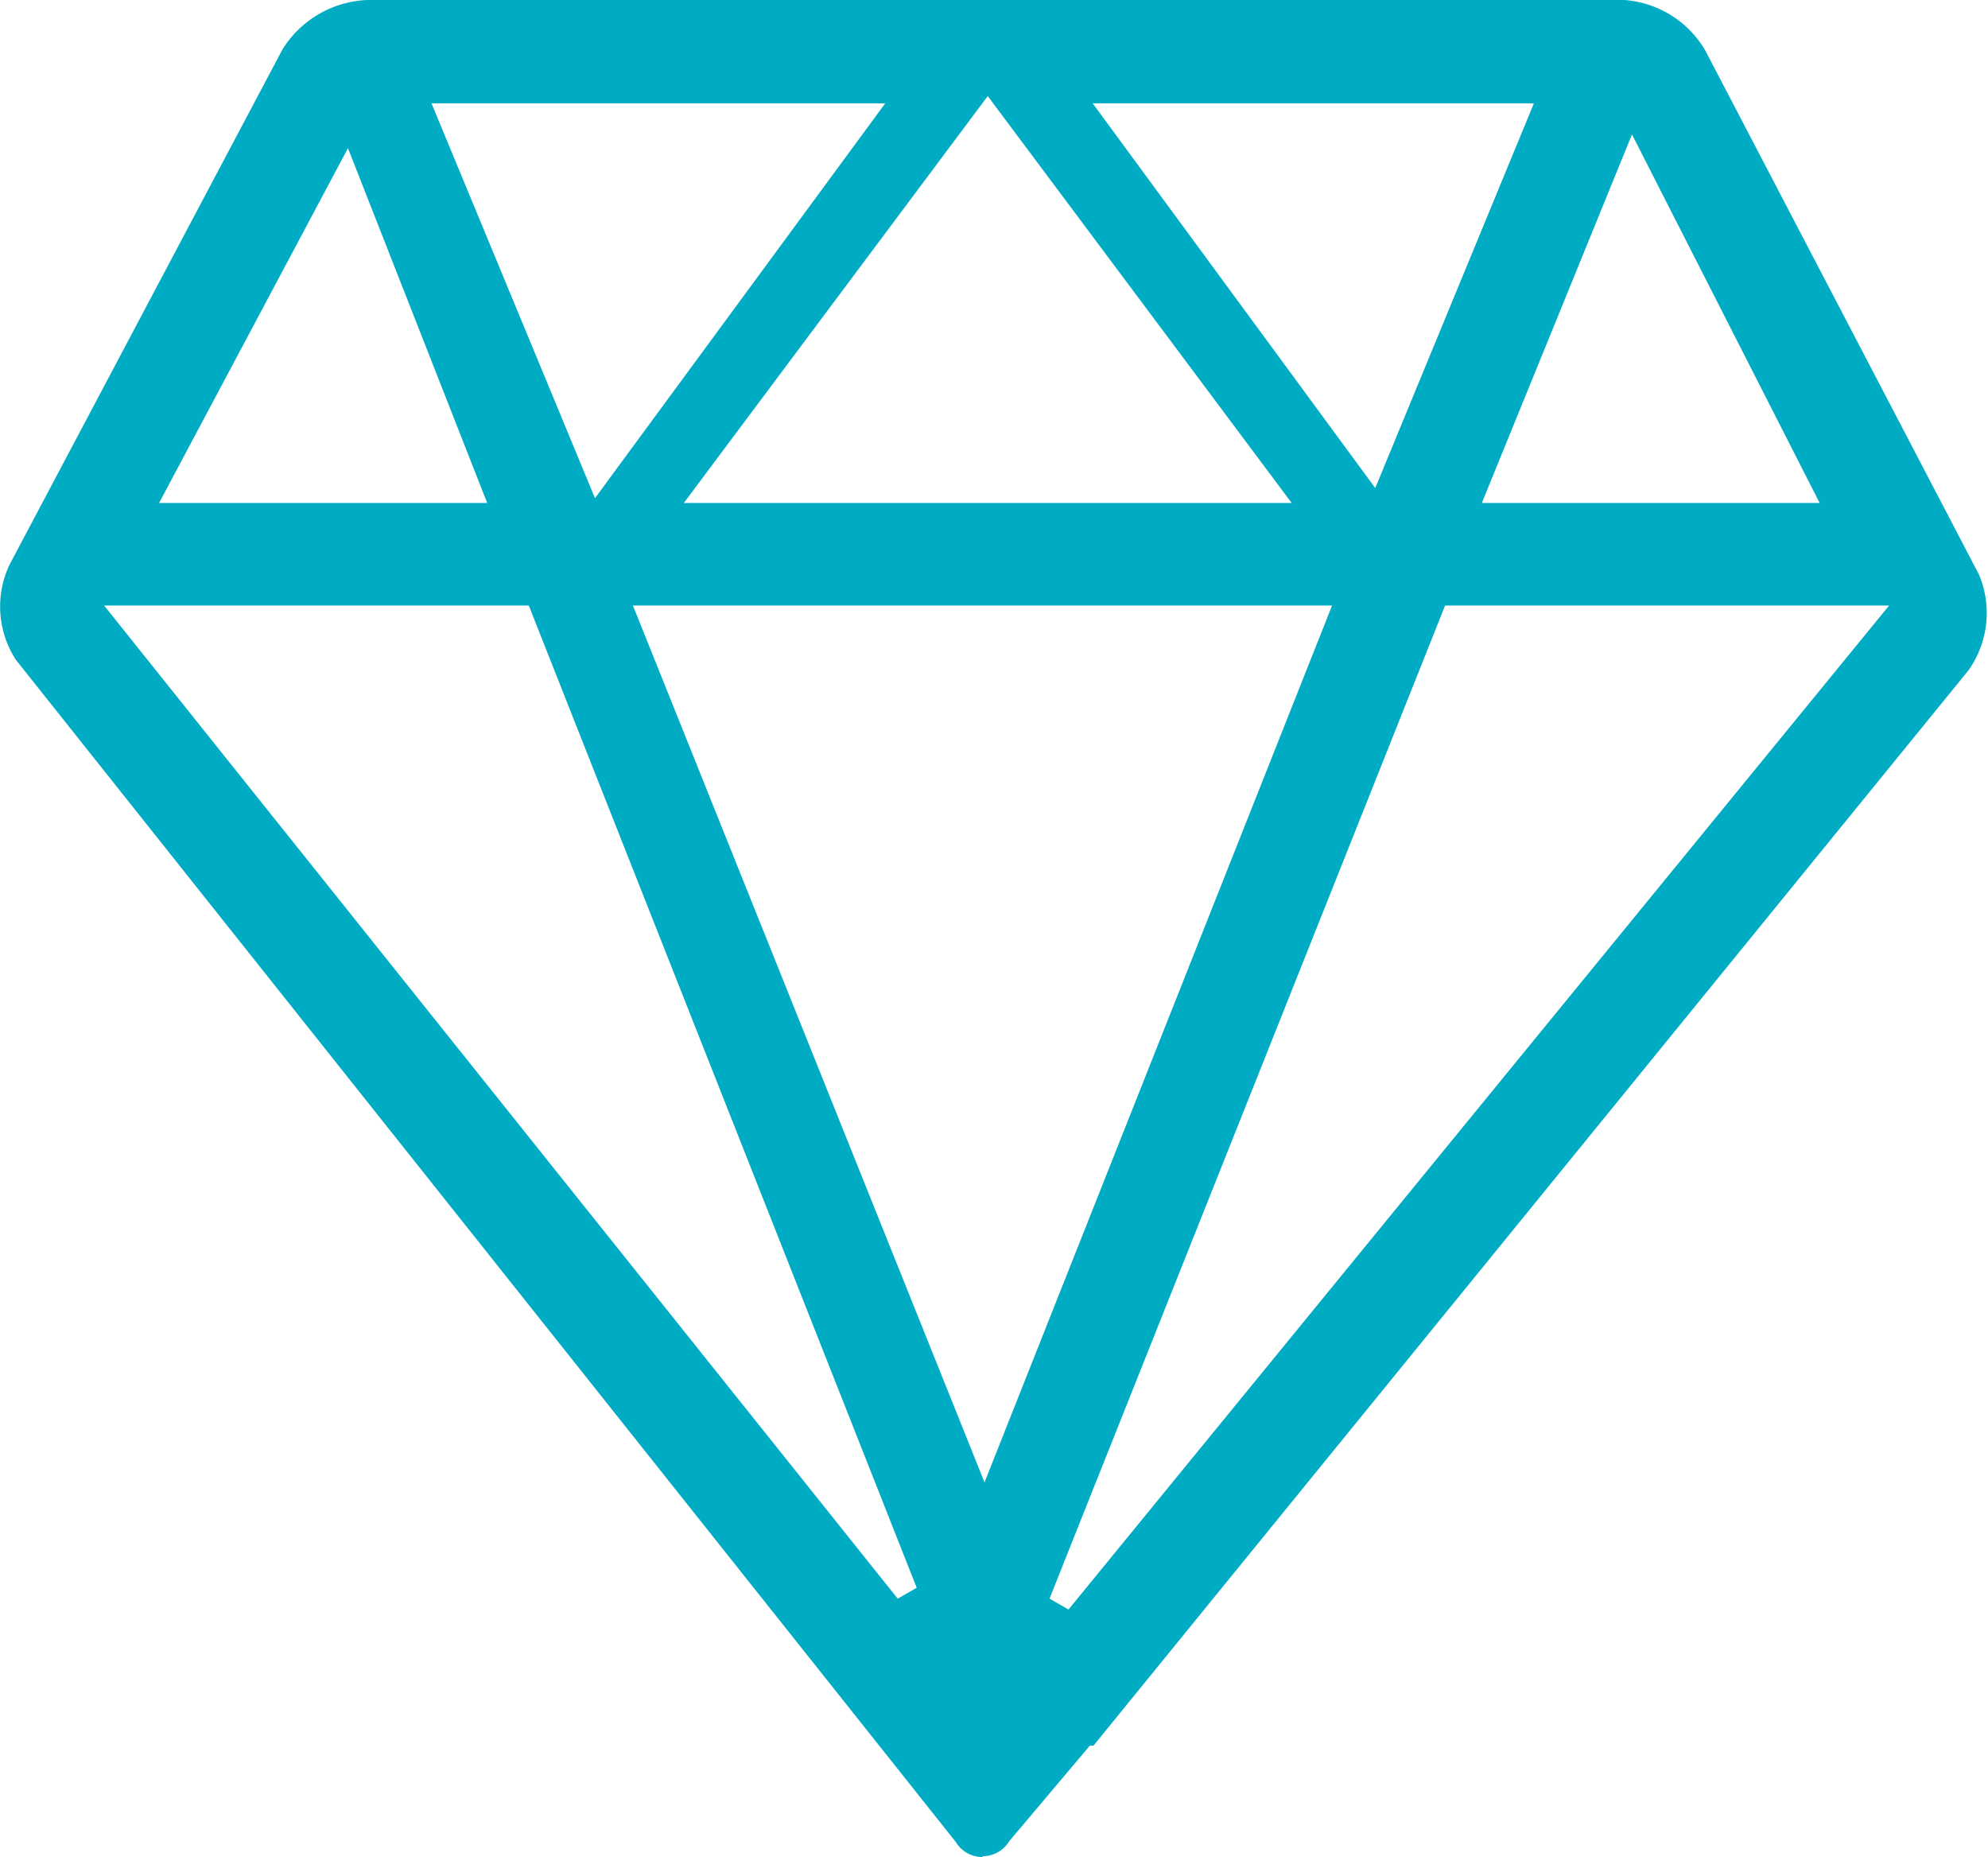 <svg xmlns="http://www.w3.org/2000/svg" viewBox="0 0 49.25 46"><defs><style>.cls-1{fill:#00acc3;}</style></defs><g id="Layer_2" data-name="Layer 2"><g id="图层_1" data-name="图层 1"><path class="cls-1" d="M24.35,46a.77.77,0,0,1-.67-.37v0L.39,16.34A2.43,2.43,0,0,1,.23,14L7,1.22A2.6,2.6,0,0,1,9.09,0H40.24a2.54,2.54,0,0,1,2,1.24l6.79,13a2.46,2.46,0,0,1-.26,2.36L27.09,43.24H27L25,45.61v0a.77.77,0,0,1-.66.37ZM26,39.6l.47.27L46.8,15h-11Zm-3.76,0,.47-.27L13.1,15H2.58Zm2.15-2.88L33,15H15.68ZM36.71,12.46h8.37L40.43,3.33Zm-19.77,0H32L24.47,2.38Zm-13,0h8.13L8.62,3.67Zm10.8-.12,7.19-9.78H10.69Zm19.33-.25L38,2.56H27.07Z"/></g></g></svg>